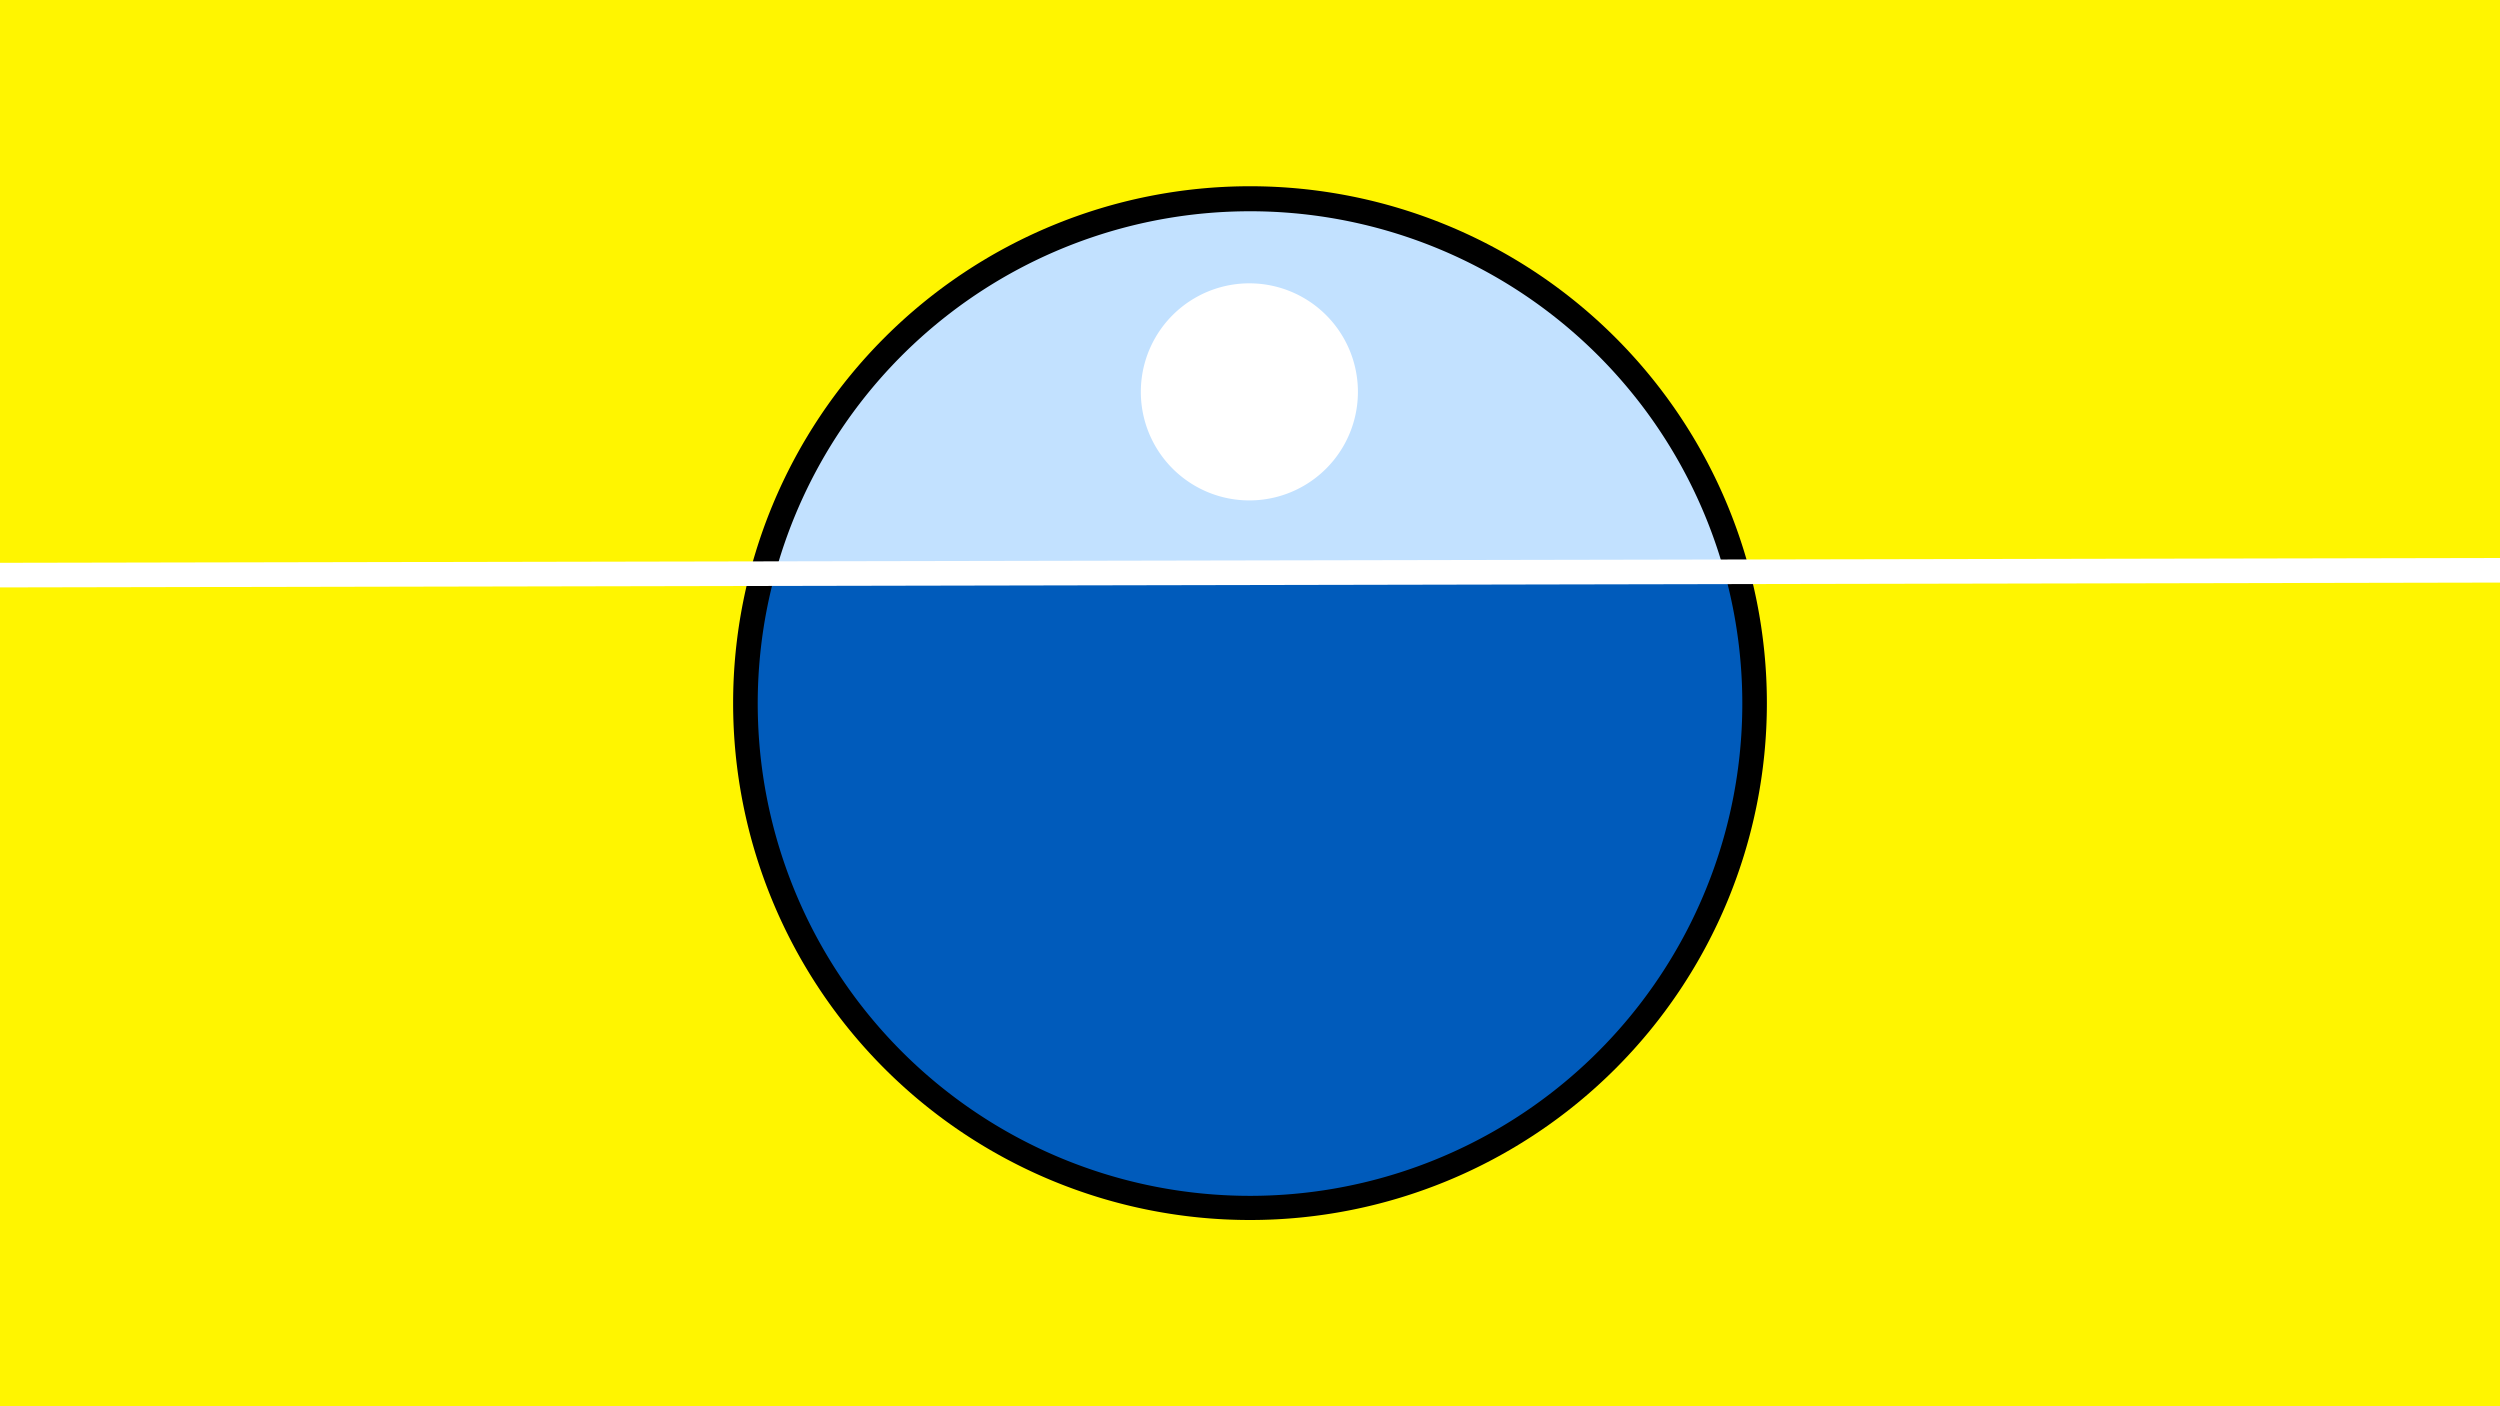 <svg width="1200" height="675" viewBox="-500 -500 1200 675" xmlns="http://www.w3.org/2000/svg"><path d="M-500-500h1200v675h-1200z" fill="#fff500"/><path d="M100 85.6a248.1 248.1 0 1 1 0-496.2 248.1 248.1 0 0 1 0 496.2" fill="undefined"/><path d="M327.7-225.5a236.3 236.3 0 0 0-455.6 0.8z"  fill="#c2e1ff" /><path d="M327.7-225.5a236.3 236.3 0 1 1-455.6 0.8z"  fill="#005bbb" /><path d="M99.7-259.8a52.1 52.1 0 1 1 0-104.2 52.1 52.1 0 0 1 0 104.2" fill="#fff"/><path d="M-510,-223.925L710,-226.287" stroke-width="11.812" stroke="#fff" /></svg>